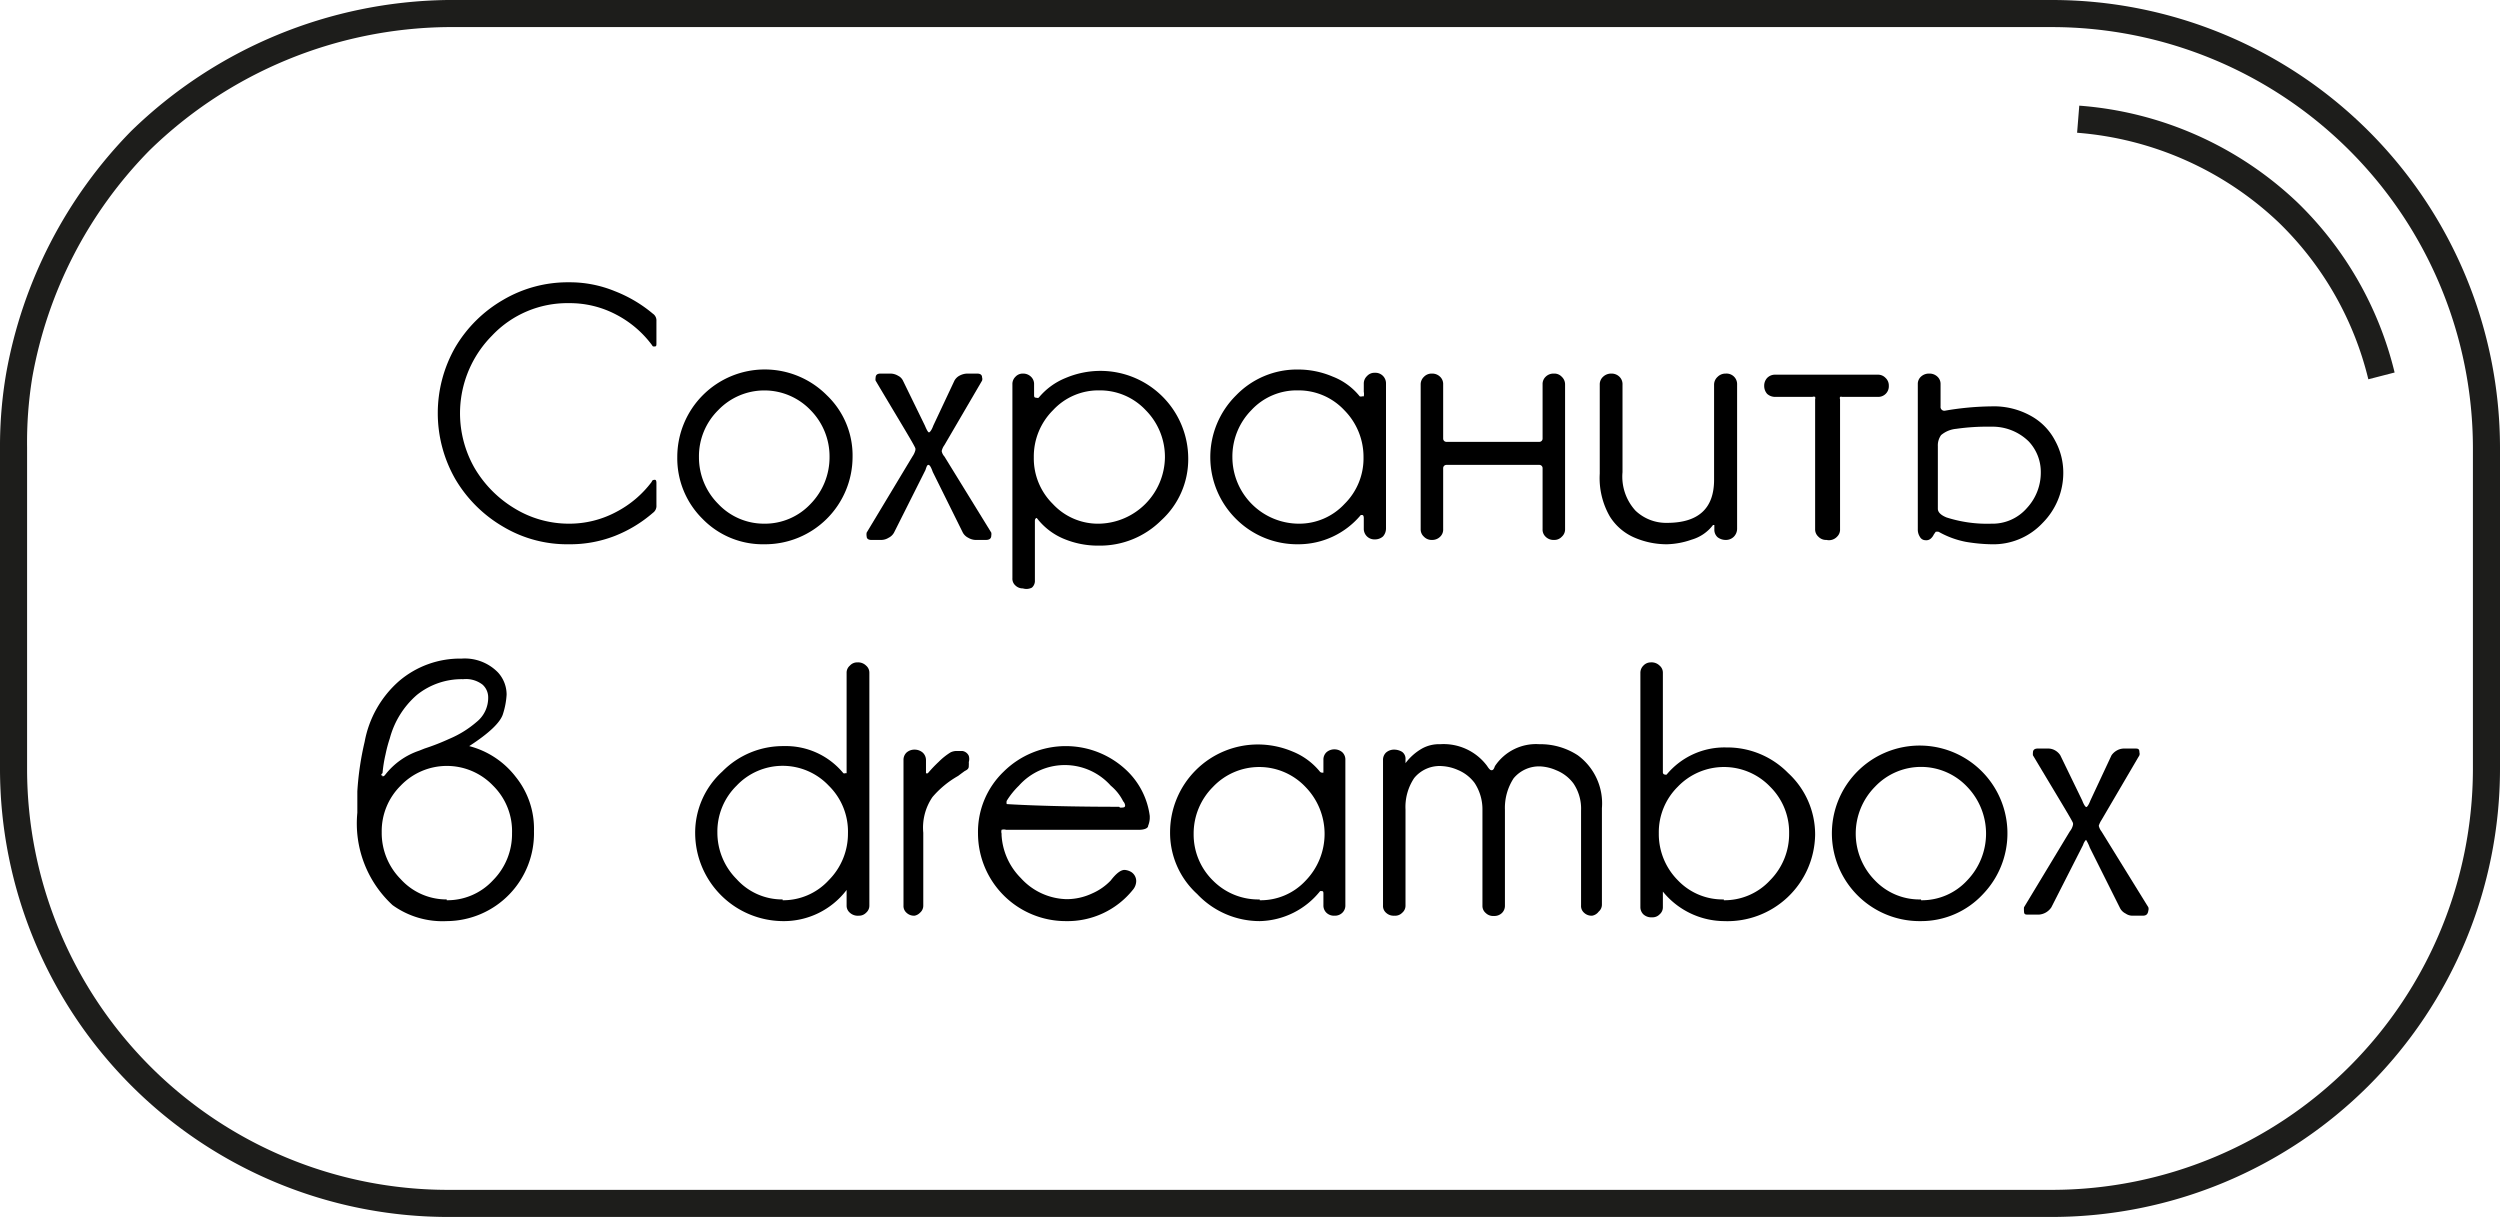 <svg xmlns="http://www.w3.org/2000/svg" viewBox="0 0 92.28 44.92"><defs><style>.cls-1{fill:#1d1d1b;}</style></defs><g id="Слой_2" data-name="Слой 2"><g id="Слой_1-2" data-name="Слой 1"><path class="cls-1" d="M75.75,44.92H16.52A16.55,16.55,0,0,1,0,28.39V16.53a15.9,15.9,0,0,1,.23-2.76A17.05,17.05,0,0,1,4.84,4.84,17.06,17.06,0,0,1,16.52,0H75.75A16.54,16.54,0,0,1,92.28,16.53V28.39A16.55,16.55,0,0,1,75.75,44.92ZM16.52,1a16,16,0,0,0-11,4.55,15.93,15.93,0,0,0-4.33,8.39A14.9,14.9,0,0,0,1,16.52V28.39A15.54,15.54,0,0,0,16.52,43.92H75.75A15.55,15.55,0,0,0,91.28,28.39V16.53A15.55,15.55,0,0,0,75.75,1Z"/><path class="cls-1" d="M87.42,14a12,12,0,0,0-3.31-5.79,12.17,12.17,0,0,0-7.44-3.31l.08-1a13.1,13.1,0,0,1,8.06,3.58,13,13,0,0,1,3.58,6.27Z"/><path d="M21,20.09a4.61,4.61,0,0,1-2.43-.65,4.92,4.92,0,0,1-1.76-1.75,4.9,4.9,0,0,1,0-4.88,4.89,4.89,0,0,1,1.76-1.74A4.7,4.7,0,0,1,21,10.42a4.37,4.37,0,0,1,1.7.33,5,5,0,0,1,1.4.83.3.3,0,0,1,.13.27v.82c0,.08,0,.12-.07.12s-.06,0-.1-.06a3.87,3.87,0,0,0-1.32-1.12A3.67,3.67,0,0,0,21,11.19a3.82,3.82,0,0,0-2.84,1.2,4.07,4.07,0,0,0-.64,4.89A4.25,4.25,0,0,0,19,18.77a3.84,3.84,0,0,0,2,.56,3.67,3.67,0,0,0,1.74-.43,3.87,3.87,0,0,0,1.32-1.12c0-.05.07-.07.1-.07s.07,0,.07.12v.82a.31.31,0,0,1-.13.28,4.86,4.86,0,0,1-1.4.85A4.55,4.55,0,0,1,21,20.09Z"/><path d="M28.21,20.09a3.1,3.1,0,0,1-2.28-.94A3.14,3.14,0,0,1,25,16.87a3.23,3.23,0,0,1,5.52-2.28,3.07,3.07,0,0,1,.95,2.28,3.23,3.23,0,0,1-3.24,3.22Zm0-.76a2.31,2.31,0,0,0,1.71-.73,2.46,2.46,0,0,0,.7-1.73,2.43,2.43,0,0,0-.7-1.73,2.36,2.36,0,0,0-3.41,0,2.39,2.39,0,0,0-.71,1.73,2.43,2.43,0,0,0,.71,1.73A2.32,2.32,0,0,0,28.21,19.33Z"/><path d="M36.39,19.93H36a.56.56,0,0,1-.26-.08.46.46,0,0,1-.2-.19l-1.11-2.24c-.06-.17-.11-.26-.16-.26s-.07.07-.11.19L33,19.66a.46.46,0,0,1-.2.19.52.52,0,0,1-.26.08h-.38c-.11,0-.17-.05-.17-.13a.39.39,0,0,1,0-.14l1.69-2.81a.71.71,0,0,0,.11-.24v-.05c0-.07-.52-.91-1.47-2.51a.26.26,0,0,1,0-.1c0-.11.06-.16.18-.16h.38a.56.56,0,0,1,.27.08.39.39,0,0,1,.18.18l.81,1.66c.07.17.12.25.15.25s.1-.08.16-.25l.78-1.66a.46.46,0,0,1,.2-.19.63.63,0,0,1,.26-.07h.38c.12,0,.18.05.18.14a.19.19,0,0,1,0,.12l-1.39,2.38a.58.58,0,0,0-.1.22.4.4,0,0,0,.1.2l1.73,2.81a.3.3,0,0,1,0,.11C36.59,19.88,36.52,19.93,36.39,19.93Z"/><path d="M37.76,21.72a.39.39,0,0,1-.28-.11.33.33,0,0,1-.11-.27V14.19a.37.37,0,0,1,.11-.28.36.36,0,0,1,.28-.12.41.41,0,0,1,.3.12.37.37,0,0,1,.11.28v.37c0,.08,0,.12.08.12a.11.11,0,0,0,.09,0,2.51,2.51,0,0,1,1-.73,3.29,3.29,0,0,1,1.28-.26,3.24,3.24,0,0,1,3.24,3.24,3.05,3.05,0,0,1-1,2.28,3.2,3.2,0,0,1-2.31.93,3.25,3.25,0,0,1-1.28-.25,2.42,2.42,0,0,1-1-.77s0,0,0,0h0s-.07,0-.07.11v2.19a.33.33,0,0,1-.11.27A.44.44,0,0,1,37.76,21.72Zm2.82-2.39A2.48,2.48,0,0,0,43,16.88a2.45,2.45,0,0,0-.71-1.74,2.31,2.31,0,0,0-1.71-.73,2.28,2.28,0,0,0-1.71.73,2.41,2.41,0,0,0-.71,1.74,2.36,2.36,0,0,0,.7,1.72A2.27,2.27,0,0,0,40.58,19.33Z"/><path d="M47.93,20.09a3.19,3.19,0,0,1-2.3-.93,3.21,3.21,0,0,1,0-4.57,3.12,3.12,0,0,1,2.29-.95,3.24,3.24,0,0,1,1.27.26,2.38,2.38,0,0,1,1,.73.14.14,0,0,0,.09,0l.06,0a.45.45,0,0,0,0-.17v-.3a.38.38,0,0,1,.12-.28.37.37,0,0,1,.29-.12.39.39,0,0,1,.41.4v5.35a.44.44,0,0,1-.11.29.44.44,0,0,1-.3.11.39.39,0,0,1-.41-.4v-.38q0-.12-.06-.12s-.05,0-.05,0A3,3,0,0,1,47.93,20.09Zm0-.76a2.28,2.28,0,0,0,1.7-.73,2.36,2.36,0,0,0,.7-1.72,2.45,2.45,0,0,0-.71-1.74,2.31,2.31,0,0,0-1.71-.73,2.28,2.28,0,0,0-1.72.73,2.44,2.44,0,0,0-.7,1.74,2.46,2.46,0,0,0,2.44,2.45Z"/><path d="M57.36,19.93a.41.41,0,0,1-.31-.12.36.36,0,0,1-.11-.28V17.28a.12.12,0,0,0-.12-.12H53.39a.12.12,0,0,0-.12.12v2.25a.36.36,0,0,1-.11.28.41.41,0,0,1-.3.12.39.39,0,0,1-.3-.12.36.36,0,0,1-.12-.28V14.19a.38.38,0,0,1,.12-.28.39.39,0,0,1,.3-.12.41.41,0,0,1,.3.12.37.37,0,0,1,.11.28v2a.12.12,0,0,0,.12.12h3.43a.12.12,0,0,0,.12-.12v-2a.37.37,0,0,1,.11-.28.41.41,0,0,1,.31-.12.37.37,0,0,1,.29.12.38.38,0,0,1,.12.28v5.34a.36.36,0,0,1-.12.28A.37.37,0,0,1,57.36,19.93Z"/><path d="M61.53,20.09a3,3,0,0,1-1.16-.23,2,2,0,0,1-.95-.8,2.84,2.84,0,0,1-.37-1.58V14.2a.38.38,0,0,1,.12-.29.43.43,0,0,1,.31-.12.41.41,0,0,1,.3.12.38.38,0,0,1,.11.29v3.23a1.86,1.86,0,0,0,.48,1.42,1.64,1.64,0,0,0,1.16.45q1.74,0,1.74-1.59V14.2a.39.39,0,0,1,.13-.29.41.41,0,0,1,.3-.12.39.39,0,0,1,.42.41v5.32a.42.42,0,0,1-.12.29.41.41,0,0,1-.3.12.49.49,0,0,1-.3-.1.37.37,0,0,1-.12-.29v-.11s0-.05,0-.05l-.05,0a1.52,1.52,0,0,1-.79.54A2.94,2.94,0,0,1,61.53,20.09Z"/><path d="M67.42,19.93a.39.39,0,0,1-.3-.12.36.36,0,0,1-.12-.28V14.74a.16.16,0,0,0,0-.09.13.13,0,0,0-.1,0H65.52a.44.44,0,0,1-.29-.11.44.44,0,0,1-.11-.3.42.42,0,0,1,.11-.29.4.4,0,0,1,.29-.12h3.8a.38.38,0,0,1,.28.12.38.38,0,0,1,.12.29.39.39,0,0,1-.4.41H68a.12.12,0,0,0-.08,0,.12.12,0,0,0,0,.09v4.79a.36.36,0,0,1-.11.28A.41.41,0,0,1,67.42,19.93Z"/><path d="M73.5,20.09a6.22,6.22,0,0,1-.94-.09,3.3,3.3,0,0,1-1-.37.3.3,0,0,0-.11,0,.05.05,0,0,0,0,0l-.07.1a.45.45,0,0,1-.1.14.25.25,0,0,1-.21.07.23.23,0,0,1-.2-.12.49.49,0,0,1-.08-.28V14.18a.36.36,0,0,1,.12-.28.43.43,0,0,1,.31-.11.42.42,0,0,1,.29.11.36.36,0,0,1,.12.28V15a.14.14,0,0,0,.16.16h0A10.65,10.65,0,0,1,73.5,15a2.8,2.8,0,0,1,1.48.36,2.2,2.2,0,0,1,.88.91,2.44,2.44,0,0,1,.3,1.18,2.62,2.62,0,0,1-.76,1.85A2.49,2.49,0,0,1,73.5,20.09Zm0-.76a1.68,1.68,0,0,0,1.32-.58,1.92,1.92,0,0,0,.51-1.32,1.64,1.64,0,0,0-.45-1.14,1.91,1.91,0,0,0-1.38-.54,8.14,8.14,0,0,0-1.3.08,1,1,0,0,0-.55.23.65.65,0,0,0-.12.41v2.31c0,.12.1.23.32.32A4.91,4.91,0,0,0,73.51,19.33Z"/><path d="M16.49,34a3.15,3.15,0,0,1-2-.59A4.1,4.1,0,0,1,13.19,30c0-.1,0-.36,0-.79a10.82,10.82,0,0,1,.27-1.83,3.92,3.92,0,0,1,1.27-2.24,3.47,3.47,0,0,1,2.31-.83,1.71,1.71,0,0,1,1.34.51,1.21,1.21,0,0,1,.32.82,2.84,2.84,0,0,1-.13.7c-.09.32-.51.72-1.25,1.2,0,0,0,0,0,0v0s0,0,0,0a3.17,3.17,0,0,1,1.72,1.14,3.05,3.05,0,0,1,.67,2A3.24,3.24,0,0,1,16.49,34Zm-2.37-5.34a.14.14,0,0,0,.09-.05,2.66,2.66,0,0,1,1.26-.9l.2-.08a8.48,8.48,0,0,0,.92-.36,3.76,3.76,0,0,0,1-.62,1.14,1.14,0,0,0,.43-.9.63.63,0,0,0-.21-.48,1,1,0,0,0-.71-.2,2.64,2.64,0,0,0-1.71.58,3.21,3.21,0,0,0-1,1.6,5.1,5.1,0,0,0-.16.6,4.83,4.83,0,0,0-.11.69C14.05,28.59,14.07,28.63,14.12,28.63Zm2.37,4.57a2.29,2.29,0,0,0,1.71-.74,2.42,2.42,0,0,0,.7-1.73A2.36,2.36,0,0,0,18.2,29a2.36,2.36,0,0,0-3.41,0,2.36,2.36,0,0,0-.7,1.72,2.42,2.42,0,0,0,.7,1.73A2.28,2.28,0,0,0,16.49,33.2Z"/><path d="M28.89,34a3.26,3.26,0,0,1-3.23-3.24,3.05,3.05,0,0,1,1-2.28,3.14,3.14,0,0,1,2.27-.94,2.75,2.75,0,0,1,2.2,1,.08.08,0,0,0,.07,0h.05s0,0,0-.08V24.84a.34.34,0,0,1,.12-.27.36.36,0,0,1,.28-.12.42.42,0,0,1,.32.12.34.34,0,0,1,.12.27v8.58a.34.34,0,0,1-.12.27.36.36,0,0,1-.27.11.43.43,0,0,1-.33-.11.34.34,0,0,1-.12-.27v-.49s0-.08,0-.08h0l0,0A2.91,2.91,0,0,1,28.89,34Zm0-.77a2.28,2.28,0,0,0,1.7-.74,2.43,2.43,0,0,0,.71-1.73A2.37,2.37,0,0,0,30.59,29a2.34,2.34,0,0,0-3.4,0,2.37,2.37,0,0,0-.71,1.72,2.43,2.43,0,0,0,.71,1.73A2.26,2.26,0,0,0,28.89,33.2Z"/><path d="M33.76,33.8a.4.4,0,0,1-.3-.11.33.33,0,0,1-.11-.27V28.06a.37.37,0,0,1,.11-.28.44.44,0,0,1,.3-.11.46.46,0,0,1,.3.11.38.38,0,0,1,.12.28v.4c0,.05,0,.08,0,.08a.09.09,0,0,0,.07,0,5,5,0,0,1,.4-.42,2.38,2.38,0,0,1,.44-.35.52.52,0,0,1,.23-.05l.2,0a.31.31,0,0,1,.24.18,0,0,0,0,0,0,0,.41.41,0,0,1,0,.23.85.85,0,0,1,0,.13c0,.07,0,.13-.15.2l-.26.19a3.53,3.53,0,0,0-.93.77,2,2,0,0,0-.34,1.32v2.68a.34.34,0,0,1-.12.27A.38.38,0,0,1,33.76,33.8Z"/><path d="M39.34,34a3.24,3.24,0,0,1-3.24-3.24,3.08,3.08,0,0,1,.95-2.28,3.26,3.26,0,0,1,4.58,0,2.82,2.82,0,0,1,.81,1.64v.09a.83.83,0,0,1-.06.27c0,.1-.16.15-.34.15h-4.9a.3.3,0,0,0-.17,0,.26.26,0,0,0,0,.14v.06a2.44,2.44,0,0,0,.71,1.58,2.35,2.35,0,0,0,1.69.78,2.22,2.22,0,0,0,.94-.21A2.11,2.11,0,0,0,41,32.5q.3-.39.51-.39a.56.56,0,0,1,.25.08.4.4,0,0,1,.18.33.51.51,0,0,1-.12.32A3.09,3.09,0,0,1,39.34,34Zm2-4.19c.13,0,.19,0,.19-.08a.25.25,0,0,0-.07-.15h0A1.79,1.79,0,0,0,41,29a2.27,2.27,0,0,0-3.39,0,2.9,2.9,0,0,0-.45.56.24.24,0,0,0,0,.12.05.05,0,0,0,0,0S38.58,29.78,41.31,29.78Z"/><path d="M46.5,34A3.17,3.17,0,0,1,44.19,33a3.05,3.05,0,0,1-1-2.28,3.24,3.24,0,0,1,3.24-3.24,3.29,3.29,0,0,1,1.28.26,2.51,2.51,0,0,1,1,.73.11.11,0,0,0,.09.05l.05,0s0-.07,0-.17v-.3a.37.37,0,0,1,.11-.28.44.44,0,0,1,.3-.11.44.44,0,0,1,.29.11.37.37,0,0,1,.11.28v5.36a.37.37,0,0,1-.11.28.39.39,0,0,1-.29.11.4.4,0,0,1-.3-.11.37.37,0,0,1-.11-.28V33c0-.07,0-.11-.07-.11l-.05,0A2.93,2.93,0,0,1,46.5,34Zm0-.77a2.26,2.26,0,0,0,1.69-.72,2.48,2.48,0,0,0,0-3.46,2.35,2.35,0,0,0-3.42,0,2.43,2.43,0,0,0-.71,1.73,2.38,2.38,0,0,0,.72,1.73A2.35,2.35,0,0,0,46.5,33.2Z"/><path d="M58.77,33.8a.4.4,0,0,1-.3-.11.33.33,0,0,1-.11-.27v-3.5a1.66,1.66,0,0,0-.28-1,1.47,1.47,0,0,0-.64-.49,1.67,1.67,0,0,0-.57-.14,1.22,1.22,0,0,0-1,.44,2,2,0,0,0-.32,1.16v3.54a.37.37,0,0,1-.11.27.4.4,0,0,1-.3.11.39.39,0,0,1-.3-.11.34.34,0,0,1-.12-.27V29.9a1.77,1.77,0,0,0-.29-1,1.47,1.47,0,0,0-.62-.48,1.67,1.67,0,0,0-.56-.14,1.21,1.21,0,0,0-1.05.44,1.92,1.92,0,0,0-.32,1.16v3.54a.34.34,0,0,1-.12.27.36.36,0,0,1-.29.11.41.41,0,0,1-.31-.11.33.33,0,0,1-.11-.27V28.06a.37.37,0,0,1,.11-.28.45.45,0,0,1,.31-.11.57.57,0,0,1,.28.08.31.31,0,0,1,.13.28v.14a0,0,0,0,0,0,0h0a2,2,0,0,1,.61-.54,1.3,1.3,0,0,1,.67-.16,2,2,0,0,1,1.73.8c.07.11.12.16.16.16s.08,0,.13-.15a1.82,1.82,0,0,1,1.64-.81,2.52,2.52,0,0,1,1.42.41,2.2,2.2,0,0,1,.89,1.95v3.55a.34.34,0,0,1-.12.27A.38.38,0,0,1,58.77,33.8Z"/><path d="M63.63,34a2.94,2.94,0,0,1-2.25-1.09s0,0,0,0h0s0,0,0,.08v.49a.34.34,0,0,1-.12.27.36.36,0,0,1-.28.11.43.43,0,0,1-.32-.11.37.37,0,0,1-.11-.27V24.84a.37.37,0,0,1,.11-.27.37.37,0,0,1,.27-.12.42.42,0,0,1,.33.12.34.34,0,0,1,.12.27v3.67s0,.08.08.08a.07.07,0,0,0,.06,0,2.77,2.77,0,0,1,2.2-1,3.14,3.14,0,0,1,2.28.94,3.08,3.08,0,0,1,1,2.28A3.24,3.24,0,0,1,63.63,34Zm0-.77a2.29,2.29,0,0,0,1.71-.74,2.42,2.42,0,0,0,.7-1.73,2.36,2.36,0,0,0-.7-1.72,2.36,2.36,0,0,0-3.41,0,2.36,2.36,0,0,0-.7,1.72,2.42,2.42,0,0,0,.7,1.73A2.28,2.28,0,0,0,63.63,33.2Z"/><path d="M70.91,34A3.24,3.24,0,1,1,73.2,33,3.11,3.11,0,0,1,70.91,34Zm0-.77a2.27,2.27,0,0,0,1.7-.73,2.49,2.49,0,0,0,0-3.46,2.34,2.34,0,0,0-3.4,0,2.46,2.46,0,0,0,0,3.46A2.27,2.27,0,0,0,70.91,33.2Z"/><path d="M79.09,33.8h-.37a.44.44,0,0,1-.26-.08.46.46,0,0,1-.2-.19l-1.12-2.24C77.08,31.12,77,31,77,31s-.07.06-.11.19l-1.17,2.3a.6.6,0,0,1-.46.27h-.39c-.11,0-.16,0-.16-.13a.78.78,0,0,1,0-.14l1.69-2.8a.58.58,0,0,0,.12-.25v-.05c0-.06-.52-.9-1.48-2.51a.44.44,0,0,1,0-.1q0-.15.18-.15h.38a.51.51,0,0,1,.26.07.55.55,0,0,1,.19.18l.81,1.67c.06.16.12.24.15.24s.09-.08.15-.24l.78-1.67a.59.59,0,0,1,.2-.18.54.54,0,0,1,.27-.07h.38c.12,0,.18,0,.18.14a.19.19,0,0,1,0,.11l-1.4,2.39a.83.83,0,0,0-.1.21.53.53,0,0,0,.1.21l1.73,2.8a.21.21,0,0,1,0,.12C79.28,33.75,79.22,33.8,79.09,33.8Z"/></g></g></svg>